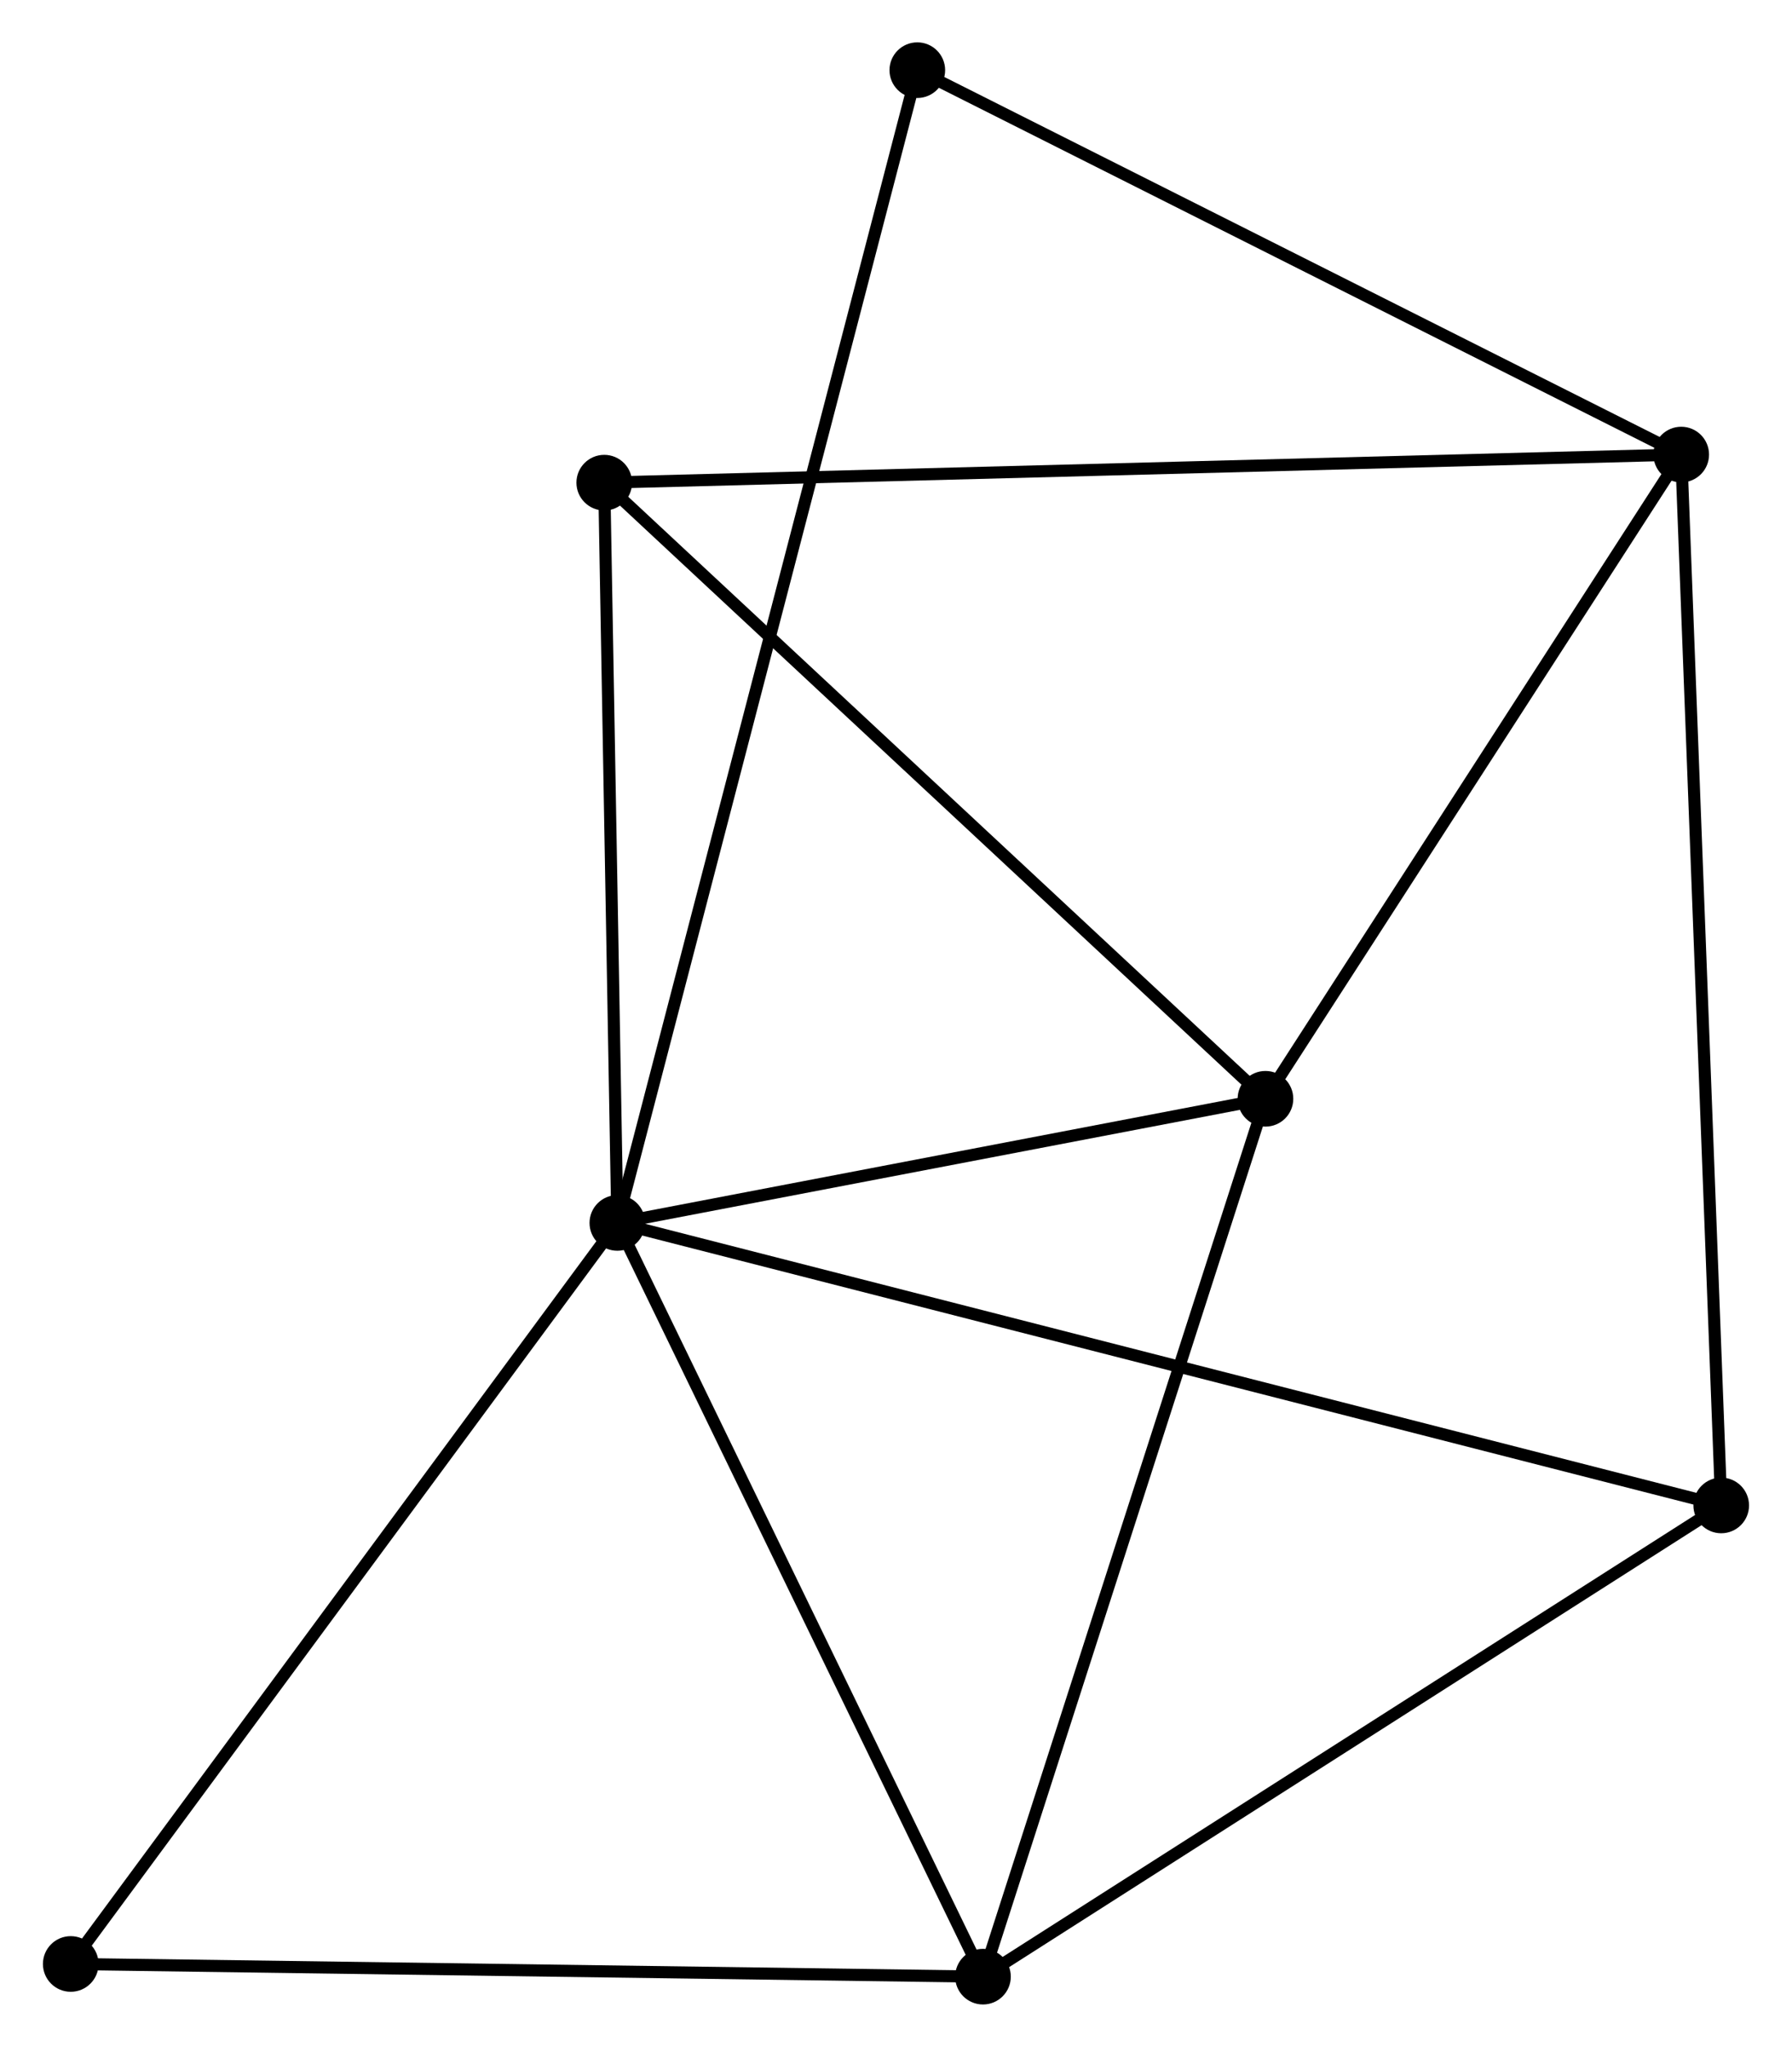 <?xml version="1.0" encoding="UTF-8" standalone="no"?>
<!DOCTYPE svg PUBLIC "-//W3C//DTD SVG 1.1//EN"
 "http://www.w3.org/Graphics/SVG/1.1/DTD/svg11.dtd">
<!-- Generated by graphviz version 2.36.0 (20140111.2315)
 -->
<!-- Title: %3 Pages: 1 -->
<svg width="148pt" height="169pt"
 viewBox="0.00 0.00 148.06 169.18" xmlns="http://www.w3.org/2000/svg" xmlns:xlink="http://www.w3.org/1999/xlink">
<g id="graph0" class="graph" transform="scale(1 1) rotate(0) translate(4 165.182)">
<title>%3</title>
<!-- 0 -->
<g id="node1" class="node"><title>0</title>
<ellipse fill="black" stroke="black" cx="46.992" cy="-64.1" rx="1.8" ry="1.8"/>
</g>
<!-- 2 -->
<g id="node2" class="node"><title>2</title>
<ellipse fill="black" stroke="black" cx="77.221" cy="-1.8" rx="1.8" ry="1.8"/>
</g>
<!-- 0&#45;&#45;2 -->
<g id="edge1" class="edge"><title>0&#45;&#45;2</title>
<path fill="none" stroke="black" d="M47.864,-62.303C52.278,-53.205 72.116,-12.321 76.403,-3.487"/>
</g>
<!-- 3 -->
<g id="node3" class="node"><title>3</title>
<ellipse fill="black" stroke="black" cx="100.576" cy="-74.361" rx="1.8" ry="1.8"/>
</g>
<!-- 0&#45;&#45;3 -->
<g id="edge2" class="edge"><title>0&#45;&#45;3</title>
<path fill="none" stroke="black" d="M48.775,-64.442C56.91,-65.999 90.469,-72.425 98.731,-74.007"/>
</g>
<!-- 4 -->
<g id="node4" class="node"><title>4</title>
<ellipse fill="black" stroke="black" cx="45.909" cy="-125.287" rx="1.8" ry="1.8"/>
</g>
<!-- 0&#45;&#45;4 -->
<g id="edge3" class="edge"><title>0&#45;&#45;4</title>
<path fill="none" stroke="black" d="M46.956,-66.136C46.791,-75.426 46.113,-113.746 45.946,-123.181"/>
</g>
<!-- 5 -->
<g id="node5" class="node"><title>5</title>
<ellipse fill="black" stroke="black" cx="138.257" cy="-40.749" rx="1.8" ry="1.8"/>
</g>
<!-- 0&#45;&#45;5 -->
<g id="edge4" class="edge"><title>0&#45;&#45;5</title>
<path fill="none" stroke="black" d="M48.898,-63.612C60.775,-60.574 124.515,-44.265 136.362,-41.234"/>
</g>
<!-- 6 -->
<g id="node6" class="node"><title>6</title>
<ellipse fill="black" stroke="black" cx="71.792" cy="-159.382" rx="1.8" ry="1.8"/>
</g>
<!-- 0&#45;&#45;6 -->
<g id="edge5" class="edge"><title>0&#45;&#45;6</title>
<path fill="none" stroke="black" d="M47.51,-66.09C50.737,-78.49 68.058,-145.035 71.277,-157.403"/>
</g>
<!-- 7 -->
<g id="node7" class="node"><title>7</title>
<ellipse fill="black" stroke="black" cx="1.8" cy="-2.849" rx="1.8" ry="1.8"/>
</g>
<!-- 0&#45;&#45;7 -->
<g id="edge6" class="edge"><title>0&#45;&#45;7</title>
<path fill="none" stroke="black" d="M45.875,-62.586C39.677,-54.186 9.558,-13.364 3.044,-4.535"/>
</g>
<!-- 2&#45;&#45;3 -->
<g id="edge11" class="edge"><title>2&#45;&#45;3</title>
<path fill="none" stroke="black" d="M77.798,-3.594C81.029,-13.633 96.84,-62.755 100.018,-72.63"/>
</g>
<!-- 2&#45;&#45;5 -->
<g id="edge12" class="edge"><title>2&#45;&#45;5</title>
<path fill="none" stroke="black" d="M78.982,-2.924C87.895,-8.611 127.95,-34.171 136.605,-39.694"/>
</g>
<!-- 2&#45;&#45;7 -->
<g id="edge13" class="edge"><title>2&#45;&#45;7</title>
<path fill="none" stroke="black" d="M75.357,-1.826C65.013,-1.97 14.748,-2.669 3.876,-2.82"/>
</g>
<!-- 3&#45;&#45;4 -->
<g id="edge14" class="edge"><title>3&#45;&#45;4</title>
<path fill="none" stroke="black" d="M99.224,-75.619C91.727,-82.604 55.294,-116.544 47.414,-123.885"/>
</g>
<!-- 1 -->
<g id="node8" class="node"><title>1</title>
<ellipse fill="black" stroke="black" cx="134.95" cy="-127.609" rx="1.8" ry="1.8"/>
</g>
<!-- 1&#45;&#45;3 -->
<g id="edge7" class="edge"><title>1&#45;&#45;3</title>
<path fill="none" stroke="black" d="M133.807,-125.838C128.588,-117.753 107.059,-84.404 101.759,-76.194"/>
</g>
<!-- 1&#45;&#45;4 -->
<g id="edge8" class="edge"><title>1&#45;&#45;4</title>
<path fill="none" stroke="black" d="M133.091,-127.561C121.503,-127.259 59.316,-125.636 47.758,-125.335"/>
</g>
<!-- 1&#45;&#45;5 -->
<g id="edge9" class="edge"><title>1&#45;&#45;5</title>
<path fill="none" stroke="black" d="M135.019,-125.795C135.45,-114.491 137.759,-53.828 138.189,-42.553"/>
</g>
<!-- 1&#45;&#45;6 -->
<g id="edge10" class="edge"><title>1&#45;&#45;6</title>
<path fill="none" stroke="black" d="M133.128,-128.526C123.905,-133.166 82.458,-154.016 73.502,-158.522"/>
</g>
</g>
</svg>
